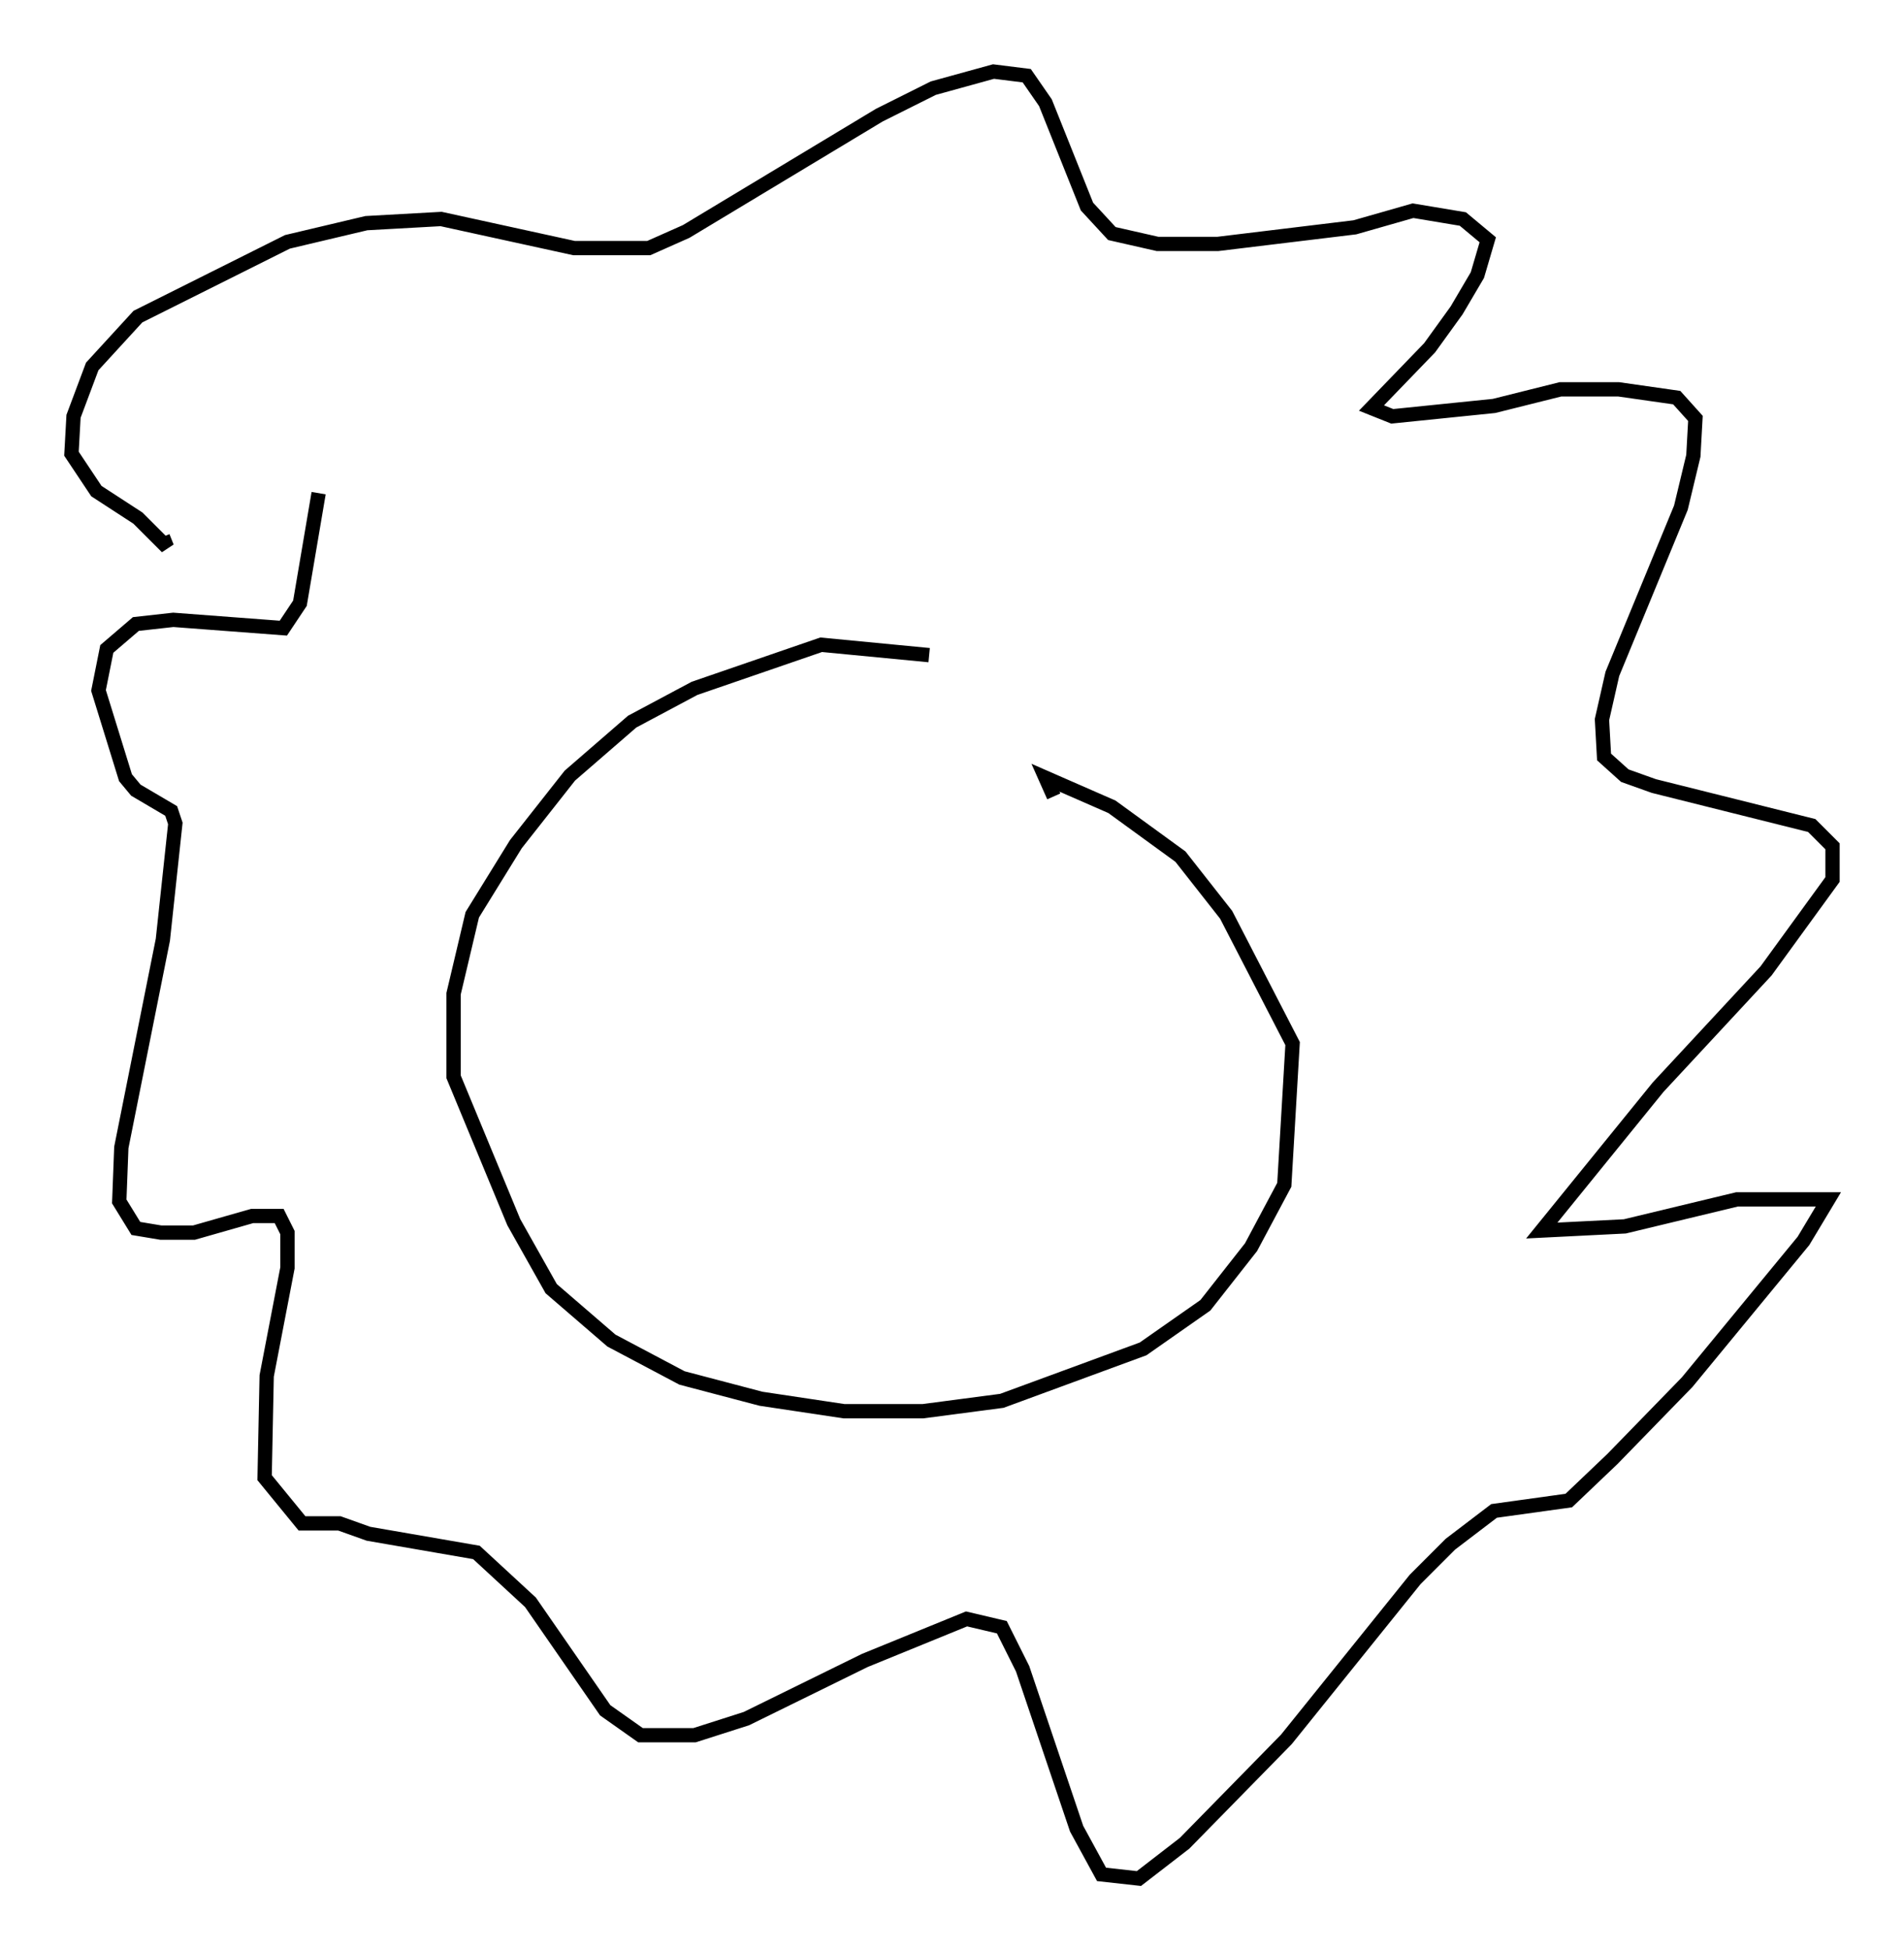 <?xml version="1.0" encoding="utf-8" ?>
<svg baseProfile="full" height="136.368" version="1.1" width="133.173" xmlns="http://www.w3.org/2000/svg" xmlns:ev="http://www.w3.org/2001/xml-events" xmlns:xlink="http://www.w3.org/1999/xlink"><defs /><rect fill="white" height="136.368" width="133.173" x="0" y="0" /><path d="M79.223, 52.788 m-14.235, -6.972 l-7.553, -0.726 -8.86, 3.05 l-4.358, 2.324 -4.358, 3.777 l-3.777, 4.793 -3.05, 4.939 l-1.307, 5.52 0.0, 5.81 l4.212, 10.168 2.615, 4.648 l4.212, 3.631 4.939, 2.615 l5.52, 1.453 5.81, 0.872 l5.52, 0.0 5.52, -0.726 l9.877, -3.631 4.358, -3.05 l3.196, -4.067 2.324, -4.358 l0.581, -9.877 -4.648, -9.006 l-3.196, -4.067 -4.793, -3.486 l-4.648, -2.034 0.581, 1.307 m-51.419, -21.207 l-1.307, 7.698 -1.162, 1.743 l-7.698, -0.581 -2.615, 0.291 l-2.034, 1.743 -0.581, 2.905 l1.888, 6.101 0.726, 0.872 l2.469, 1.453 0.291, 0.872 l-0.872, 8.134 -2.905, 14.525 l-0.145, 3.777 1.162, 1.888 l1.743, 0.291 2.324, 0.0 l4.067, -1.162 1.888, 0.0 l0.581, 1.162 0.0, 2.469 l-1.453, 7.553 -0.145, 7.117 l2.615, 3.196 2.615, 0.0 l2.034, 0.726 7.553, 1.307 l3.777, 3.486 5.229, 7.553 l2.469, 1.743 3.777, 0.0 l3.631, -1.162 8.279, -4.067 l7.117, -2.905 2.469, 0.581 l1.453, 2.905 3.777, 11.184 l1.743, 3.196 2.615, 0.291 l3.196, -2.469 7.117, -7.263 l9.006, -11.184 2.469, -2.469 l3.05, -2.324 5.229, -0.726 l3.05, -2.905 5.229, -5.374 l8.134, -9.877 1.743, -2.905 l-6.391, 0.0 -7.844, 1.888 l-5.81, 0.291 8.134, -10.022 l7.553, -8.134 4.648, -6.391 l0.0, -2.324 -1.453, -1.453 l-11.039, -2.76 -2.034, -0.726 l-1.453, -1.307 -0.145, -2.615 l0.726, -3.196 4.793, -11.62 l0.872, -3.631 0.145, -2.615 l-1.307, -1.453 -4.067, -0.581 l-4.067, 0.0 -4.648, 1.162 l-7.117, 0.726 -1.453, -0.581 l4.067, -4.212 1.888, -2.615 l1.453, -2.469 0.726, -2.469 l-1.743, -1.453 -3.486, -0.581 l-4.067, 1.162 -9.587, 1.162 l-4.212, 0.0 -3.196, -0.726 l-1.743, -1.888 -2.905, -7.263 l-1.307, -1.888 -2.324, -0.291 l-4.212, 1.162 -3.777, 1.888 l-13.508, 8.134 -2.615, 1.162 l-5.229, 0.0 -9.296, -2.034 l-5.229, 0.291 -5.52, 1.307 l-10.458, 5.229 -3.196, 3.486 l-1.307, 3.486 -0.145, 2.615 l1.743, 2.615 2.905, 1.888 l2.034, 2.034 -0.291, -0.726 " fill="none" stroke="black" stroke-width="1" /></svg>